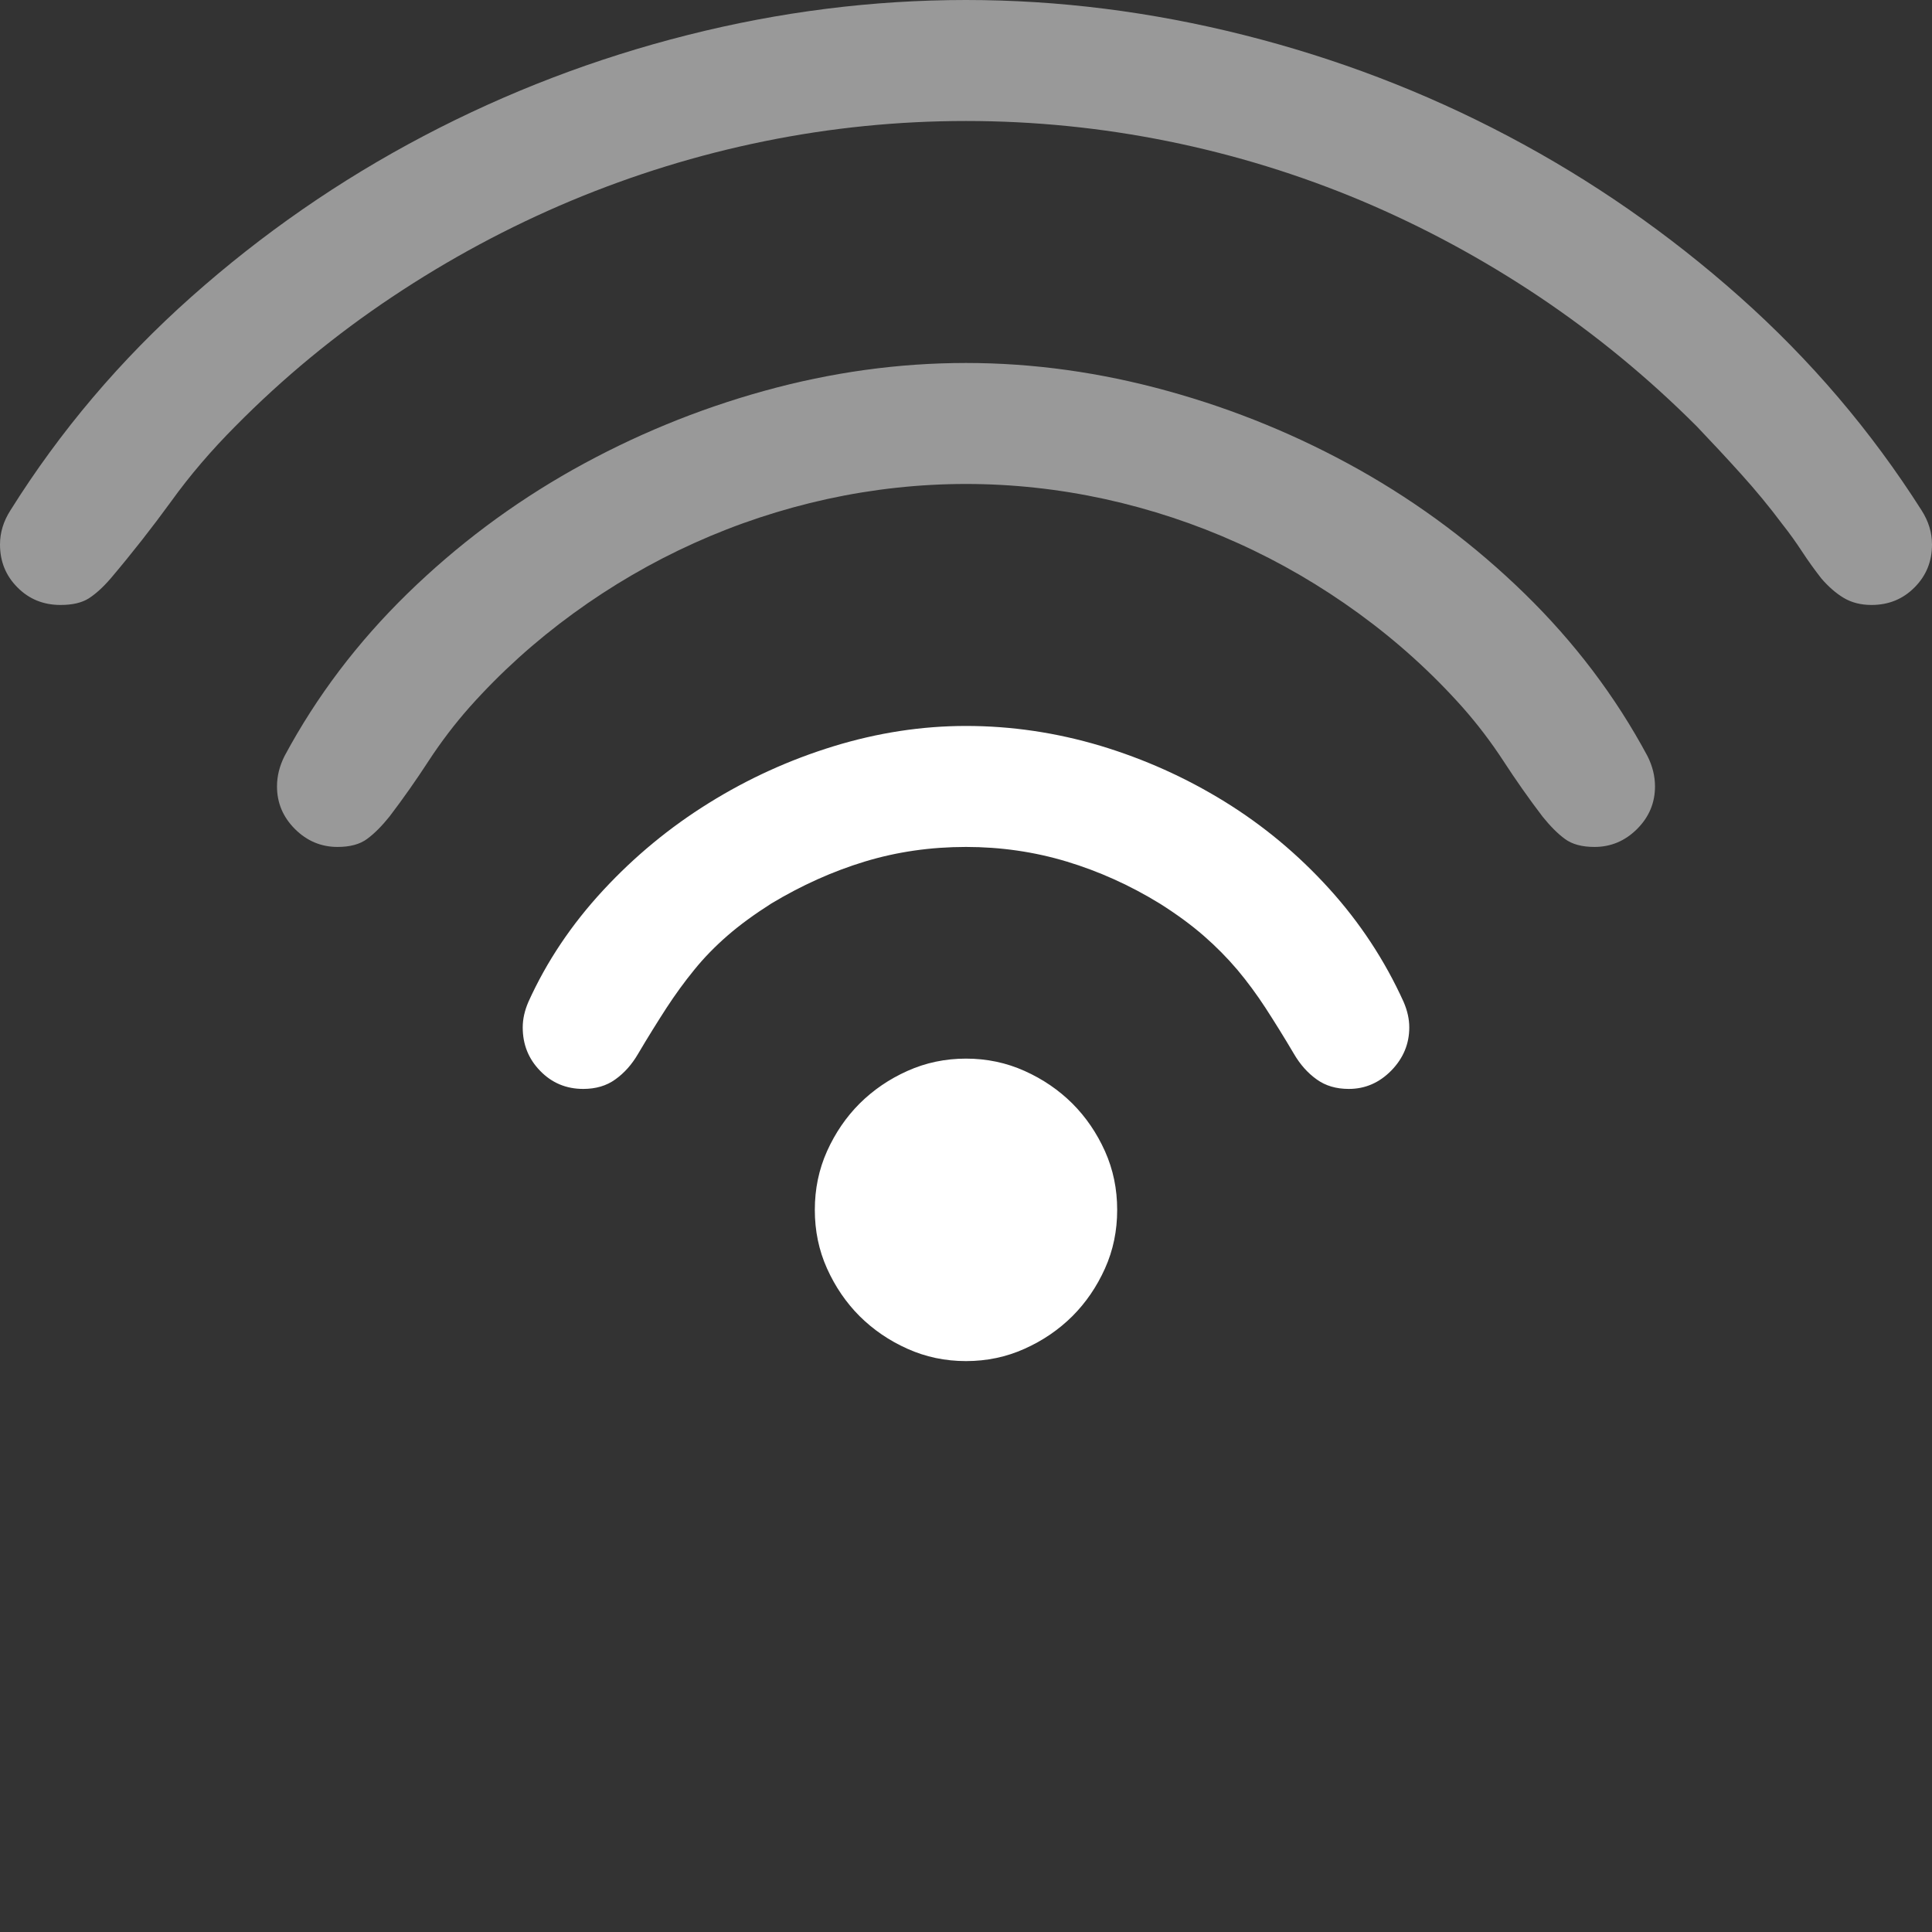 <?xml version="1.0" encoding="utf-8"?>
<svg viewBox="0 0 64 64" xmlns="http://www.w3.org/2000/svg" width="64px" height="64px">
  <rect x="0" y="0" width="64" height="64" fill="#333333" stroke="none"/>
  <g transform="matrix(4, 0, 0, 4, 0, -2.7)" style="transform-origin: 0px 2.7px;">
    <path d="M 8 3.702 C 7.436 3.702 6.879 3.758 6.329 3.87 C 5.778 3.982 5.245 4.147 4.728 4.363 C 4.211 4.58 3.718 4.845 3.249 5.158 C 2.779 5.471 2.346 5.828 1.949 6.23 C 1.751 6.429 1.573 6.636 1.417 6.853 C 1.26 7.069 1.093 7.282 0.916 7.491 C 0.853 7.564 0.793 7.618 0.736 7.655 C 0.678 7.692 0.6 7.71 0.501 7.71 C 0.36 7.71 0.241 7.662 0.145 7.565 C 0.048 7.468 0 7.35 0 7.209 C 0 7.11 0.029 7.016 0.086 6.927 C 0.498 6.269 0.998 5.68 1.585 5.158 C 2.172 4.636 2.813 4.192 3.507 3.827 C 4.201 3.462 4.93 3.183 5.695 2.99 C 6.459 2.797 7.228 2.7 8 2.7 C 8.767 2.7 9.534 2.797 10.301 2.99 C 11.068 3.183 11.798 3.462 12.489 3.827 C 13.181 4.192 13.82 4.636 14.407 5.158 C 14.994 5.68 15.496 6.269 15.914 6.927 C 15.971 7.016 16 7.11 16 7.209 C 16 7.35 15.952 7.468 15.855 7.565 C 15.759 7.662 15.64 7.71 15.499 7.71 C 15.41 7.71 15.333 7.69 15.268 7.651 C 15.203 7.612 15.142 7.558 15.084 7.491 C 15.027 7.418 14.973 7.343 14.924 7.268 C 14.874 7.192 14.821 7.117 14.763 7.044 C 14.654 6.898 14.539 6.759 14.419 6.626 C 14.299 6.493 14.176 6.361 14.051 6.23 C 13.649 5.828 13.215 5.471 12.748 5.158 C 12.28 4.845 11.79 4.58 11.276 4.363 C 10.762 4.147 10.228 3.982 9.675 3.87 C 9.122 3.758 8.564 3.702 8 3.702 Z M 8 6.708 C 7.614 6.708 7.23 6.75 6.849 6.833 C 6.468 6.917 6.102 7.038 5.75 7.197 C 5.397 7.356 5.063 7.551 4.748 7.78 C 4.432 8.01 4.146 8.268 3.89 8.555 C 3.765 8.696 3.652 8.845 3.55 9.001 C 3.448 9.158 3.34 9.312 3.225 9.463 C 3.162 9.541 3.101 9.603 3.041 9.647 C 2.981 9.692 2.899 9.714 2.795 9.714 C 2.659 9.714 2.541 9.664 2.442 9.565 C 2.343 9.466 2.294 9.348 2.294 9.213 C 2.294 9.129 2.314 9.046 2.356 8.962 C 2.622 8.466 2.962 8.018 3.374 7.616 C 3.786 7.214 4.243 6.872 4.744 6.59 C 5.245 6.309 5.773 6.091 6.329 5.937 C 6.885 5.783 7.442 5.706 8 5.706 C 8.553 5.706 9.109 5.783 9.667 5.937 C 10.226 6.091 10.755 6.309 11.256 6.59 C 11.757 6.872 12.214 7.214 12.626 7.616 C 13.038 8.018 13.378 8.466 13.644 8.962 C 13.686 9.046 13.706 9.129 13.706 9.213 C 13.706 9.348 13.657 9.466 13.558 9.565 C 13.459 9.664 13.341 9.714 13.205 9.714 C 13.101 9.714 13.019 9.692 12.959 9.647 C 12.899 9.603 12.838 9.541 12.775 9.463 C 12.66 9.312 12.552 9.158 12.45 9.001 C 12.348 8.845 12.235 8.696 12.11 8.555 C 11.854 8.268 11.568 8.01 11.252 7.78 C 10.937 7.551 10.603 7.356 10.25 7.197 C 9.898 7.038 9.532 6.917 9.151 6.833 C 8.77 6.75 8.386 6.708 8 6.708 Z" style="fill: rgb(255, 255, 255); fill-opacity: 0.5;"/>
    <path d="M 8 9.714 C 7.708 9.714 7.429 9.754 7.162 9.835 C 6.896 9.916 6.638 10.032 6.387 10.183 C 6.247 10.272 6.125 10.361 6.023 10.45 C 5.922 10.538 5.83 10.632 5.75 10.731 C 5.669 10.83 5.592 10.936 5.519 11.048 C 5.446 11.161 5.367 11.287 5.284 11.428 C 5.232 11.517 5.169 11.587 5.096 11.639 C 5.023 11.692 4.934 11.718 4.83 11.718 C 4.689 11.718 4.57 11.668 4.474 11.569 C 4.377 11.47 4.329 11.35 4.329 11.209 C 4.329 11.141 4.344 11.071 4.376 10.997 C 4.527 10.663 4.733 10.356 4.994 10.074 C 5.255 9.792 5.547 9.551 5.871 9.35 C 6.194 9.149 6.539 8.992 6.904 8.88 C 7.269 8.768 7.635 8.712 8 8.712 C 8.376 8.712 8.746 8.767 9.112 8.876 C 9.477 8.986 9.82 9.14 10.141 9.338 C 10.462 9.536 10.75 9.776 11.006 10.058 C 11.262 10.34 11.468 10.653 11.624 10.997 C 11.656 11.071 11.671 11.141 11.671 11.209 C 11.671 11.344 11.622 11.463 11.523 11.565 C 11.423 11.667 11.306 11.718 11.17 11.718 C 11.066 11.718 10.977 11.692 10.904 11.639 C 10.831 11.587 10.768 11.517 10.716 11.428 C 10.633 11.287 10.554 11.161 10.481 11.048 C 10.408 10.936 10.33 10.83 10.247 10.731 C 10.163 10.632 10.07 10.538 9.969 10.45 C 9.867 10.361 9.746 10.272 9.605 10.183 C 9.359 10.032 9.102 9.916 8.834 9.835 C 8.565 9.754 8.287 9.714 8 9.714 Z M 6.748 12.72 C 6.748 12.547 6.781 12.386 6.849 12.234 C 6.917 12.083 7.007 11.951 7.119 11.839 C 7.232 11.727 7.363 11.637 7.515 11.569 C 7.666 11.501 7.828 11.467 8 11.467 C 8.172 11.467 8.334 11.501 8.485 11.569 C 8.637 11.637 8.768 11.727 8.881 11.839 C 8.993 11.951 9.083 12.083 9.151 12.234 C 9.219 12.386 9.252 12.547 9.252 12.72 C 9.252 12.892 9.219 13.054 9.151 13.205 C 9.083 13.356 8.993 13.488 8.881 13.6 C 8.768 13.712 8.637 13.802 8.485 13.87 C 8.334 13.938 8.172 13.972 8 13.972 C 7.828 13.972 7.666 13.938 7.515 13.87 C 7.363 13.802 7.232 13.712 7.119 13.6 C 7.007 13.488 6.917 13.356 6.849 13.205 C 6.781 13.054 6.748 12.892 6.748 12.72 Z" style="fill: rgb(255, 255, 255);"/>
  </g>
</svg>